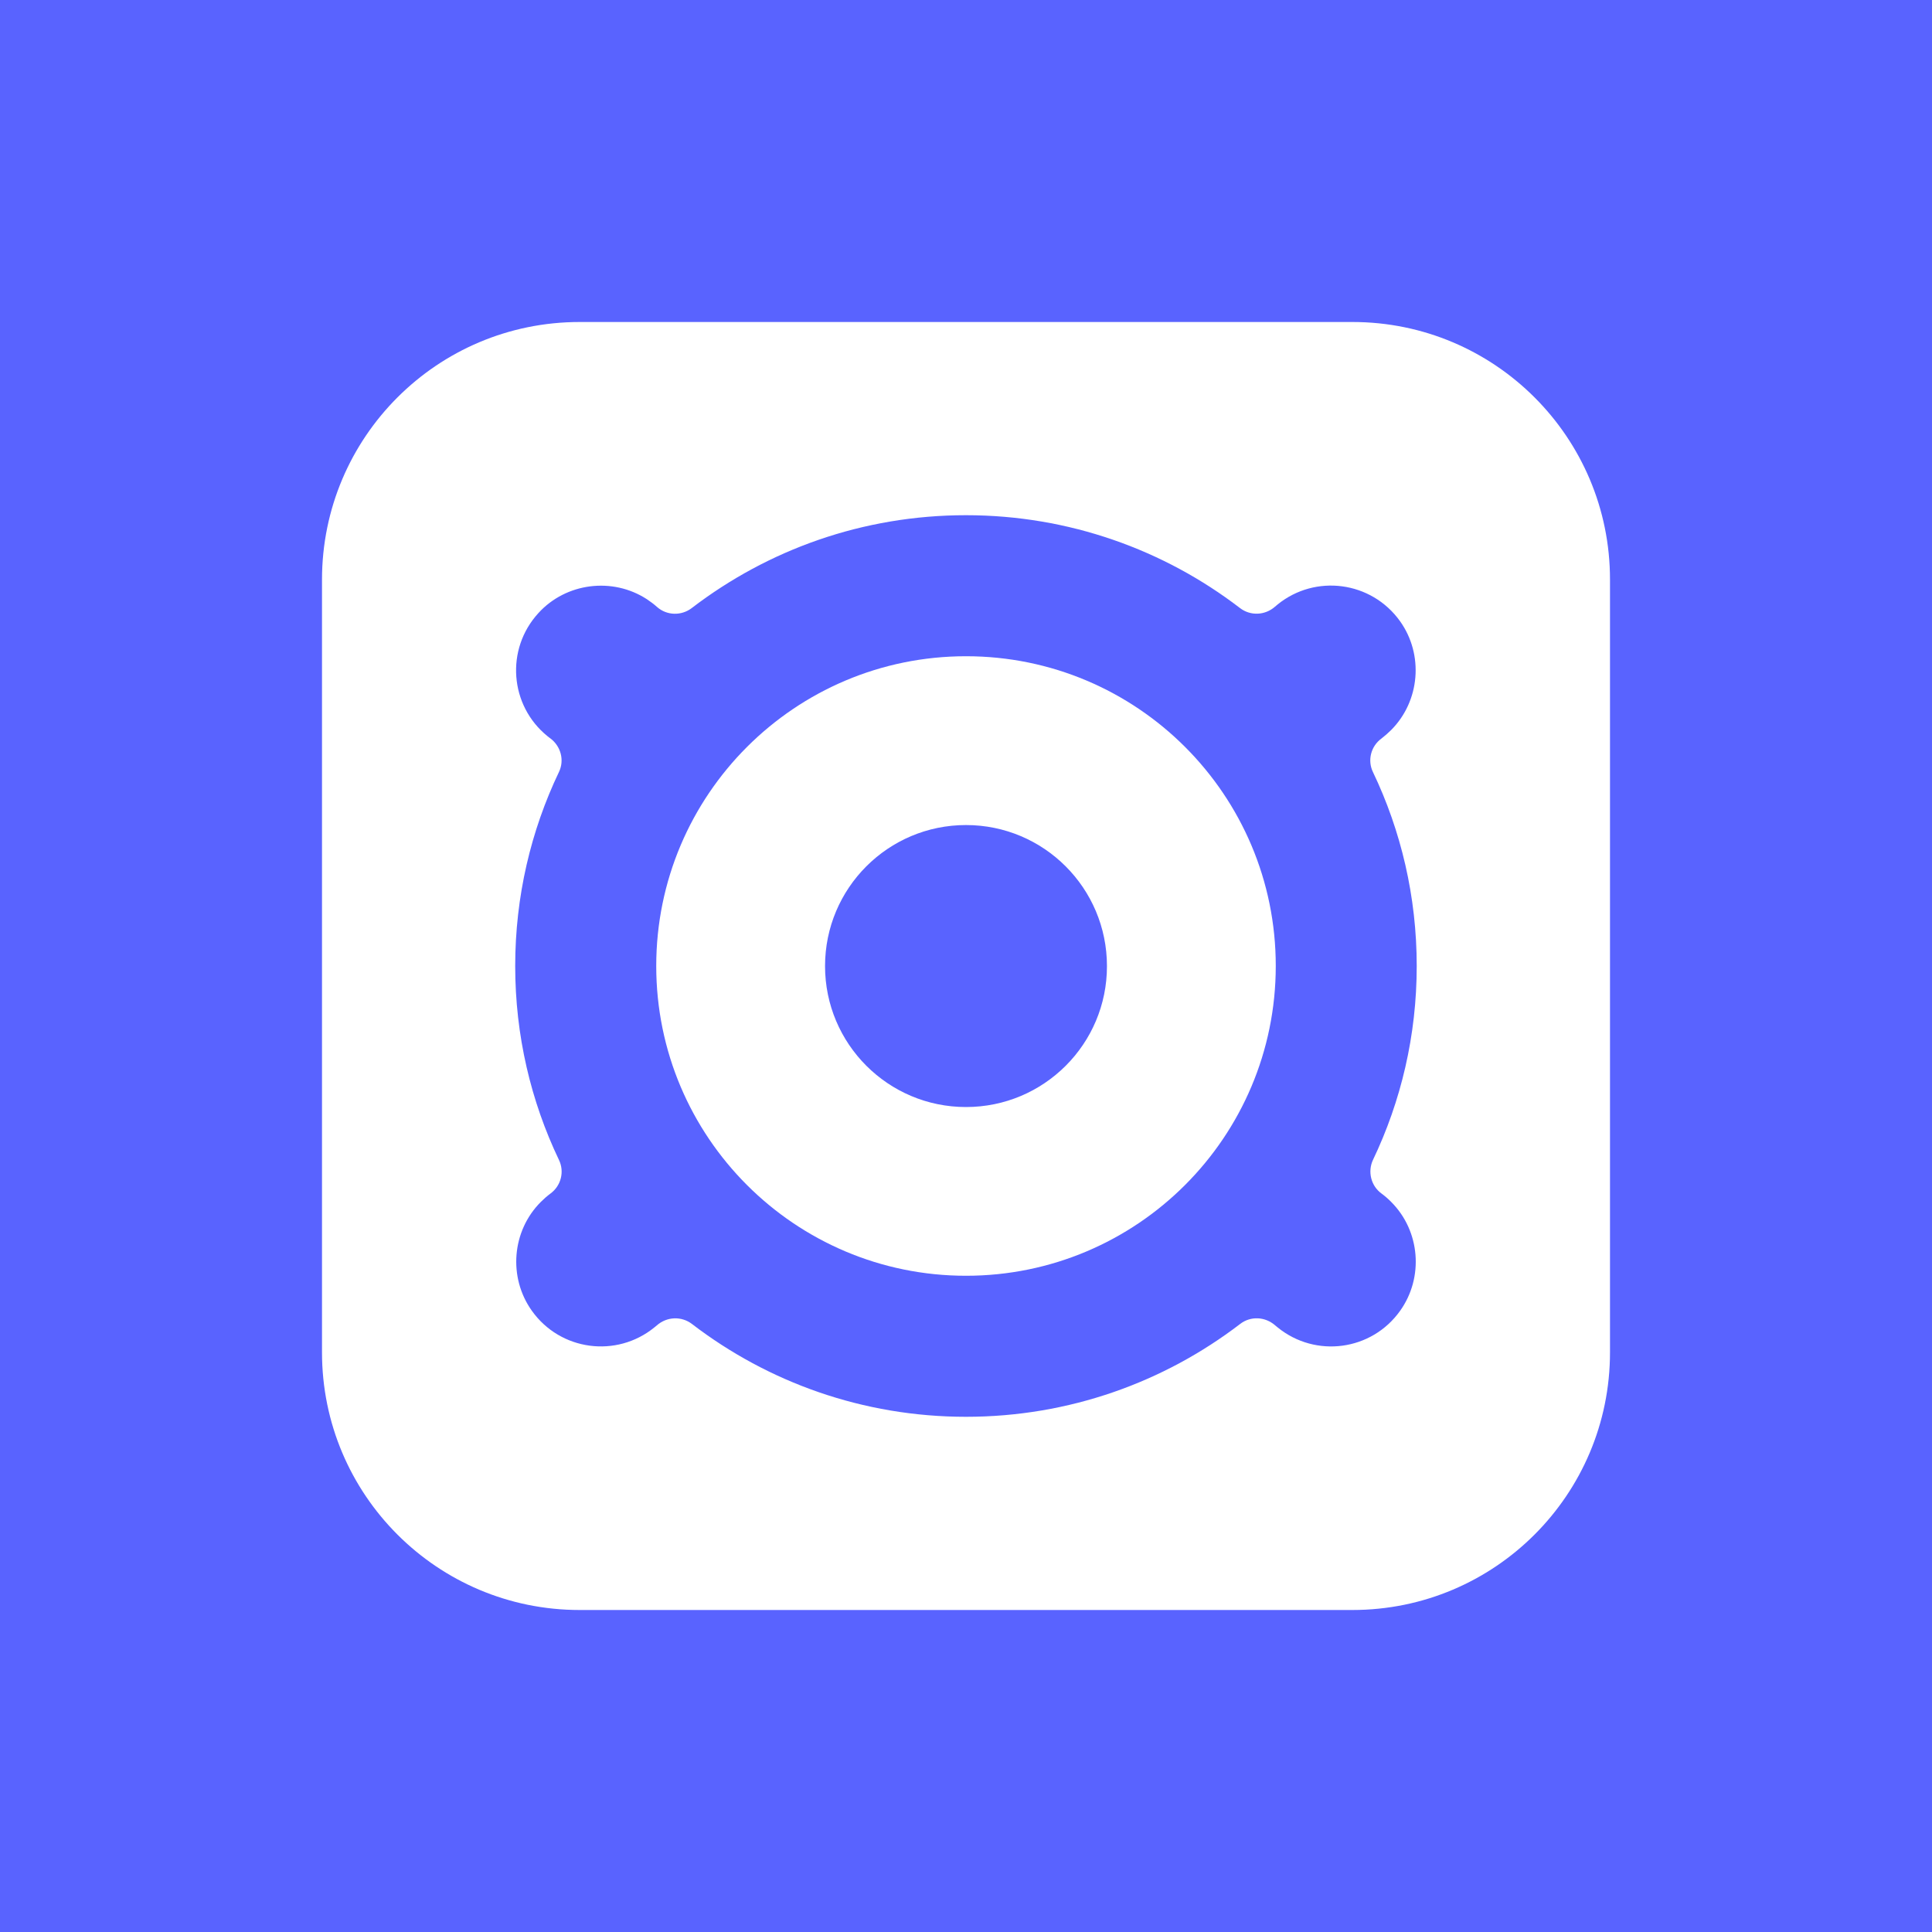 <svg width="24" height="24" viewBox="0 0 24 24" fill="none" xmlns="http://www.w3.org/2000/svg">
<rect x="0" y="0" width="24" height="24" fill="#333333" stroke="none"/>
<g clip-path="url(#clip0_558_123)">
<path d="M24 0H0V24H24V0Z" fill="#5963FF"/>
<path fill-rule="evenodd" clip-rule="evenodd" d="M12 8.152C9.875 8.152 8.152 9.875 8.152 12C8.152 14.125 9.875 15.848 12 15.848C14.125 15.848 15.848 14.125 15.848 12C15.849 9.875 14.126 8.152 12 8.152ZM12 13.752C11.033 13.752 10.249 12.968 10.249 12.001C10.249 11.033 11.033 10.249 12 10.249C12.967 10.249 13.751 11.033 13.751 12.001C13.752 12.968 12.968 13.752 12 13.752Z" fill="white"/>
<path fill-rule="evenodd" clip-rule="evenodd" d="M16.801 4H7.2C5.432 4 4 5.432 4 7.2V16.8C4 18.568 5.432 20 7.2 20H16.8C18.568 20 20 18.568 20 16.8V7.2C20.001 5.433 18.568 4 16.801 4ZM17.161 14.826C17.203 14.857 17.244 14.892 17.282 14.931C17.642 15.291 17.689 15.868 17.393 16.283C17.038 16.782 16.342 16.871 15.873 16.491C15.861 16.482 15.851 16.473 15.84 16.464C15.716 16.355 15.535 16.346 15.405 16.447C14.461 17.17 13.28 17.6 12 17.6C10.72 17.6 9.539 17.17 8.596 16.447C8.465 16.347 8.284 16.355 8.16 16.464C8.149 16.473 8.138 16.482 8.127 16.491C7.658 16.871 6.962 16.781 6.607 16.283C6.311 15.868 6.358 15.291 6.718 14.931C6.757 14.892 6.797 14.857 6.839 14.826C6.969 14.73 7.014 14.556 6.944 14.41C6.595 13.68 6.4 12.863 6.4 12C6.4 11.137 6.595 10.319 6.944 9.589C7.014 9.442 6.966 9.268 6.835 9.171C6.824 9.163 6.812 9.155 6.801 9.145C6.332 8.766 6.275 8.066 6.689 7.615C7.032 7.239 7.608 7.166 8.035 7.443C8.08 7.473 8.123 7.505 8.162 7.54C8.284 7.648 8.465 7.652 8.594 7.553C9.538 6.83 10.718 6.4 11.999 6.4C13.279 6.4 14.46 6.83 15.403 7.553C15.534 7.654 15.715 7.645 15.839 7.536C15.85 7.527 15.86 7.518 15.871 7.509C16.34 7.129 17.036 7.219 17.392 7.717C17.688 8.132 17.64 8.709 17.281 9.069C17.243 9.107 17.202 9.142 17.16 9.175C17.03 9.27 16.985 9.445 17.055 9.59C17.404 10.32 17.599 11.137 17.599 12C17.599 12.863 17.404 13.68 17.055 14.41C17.022 14.481 17.015 14.561 17.034 14.637C17.053 14.713 17.098 14.78 17.161 14.826Z" fill="white"/>
</g>
<defs>
<clipPath id="clip0_558_123">
<rect width="24" height="24" fill="white"/>
</clipPath>
</defs>
</svg>
